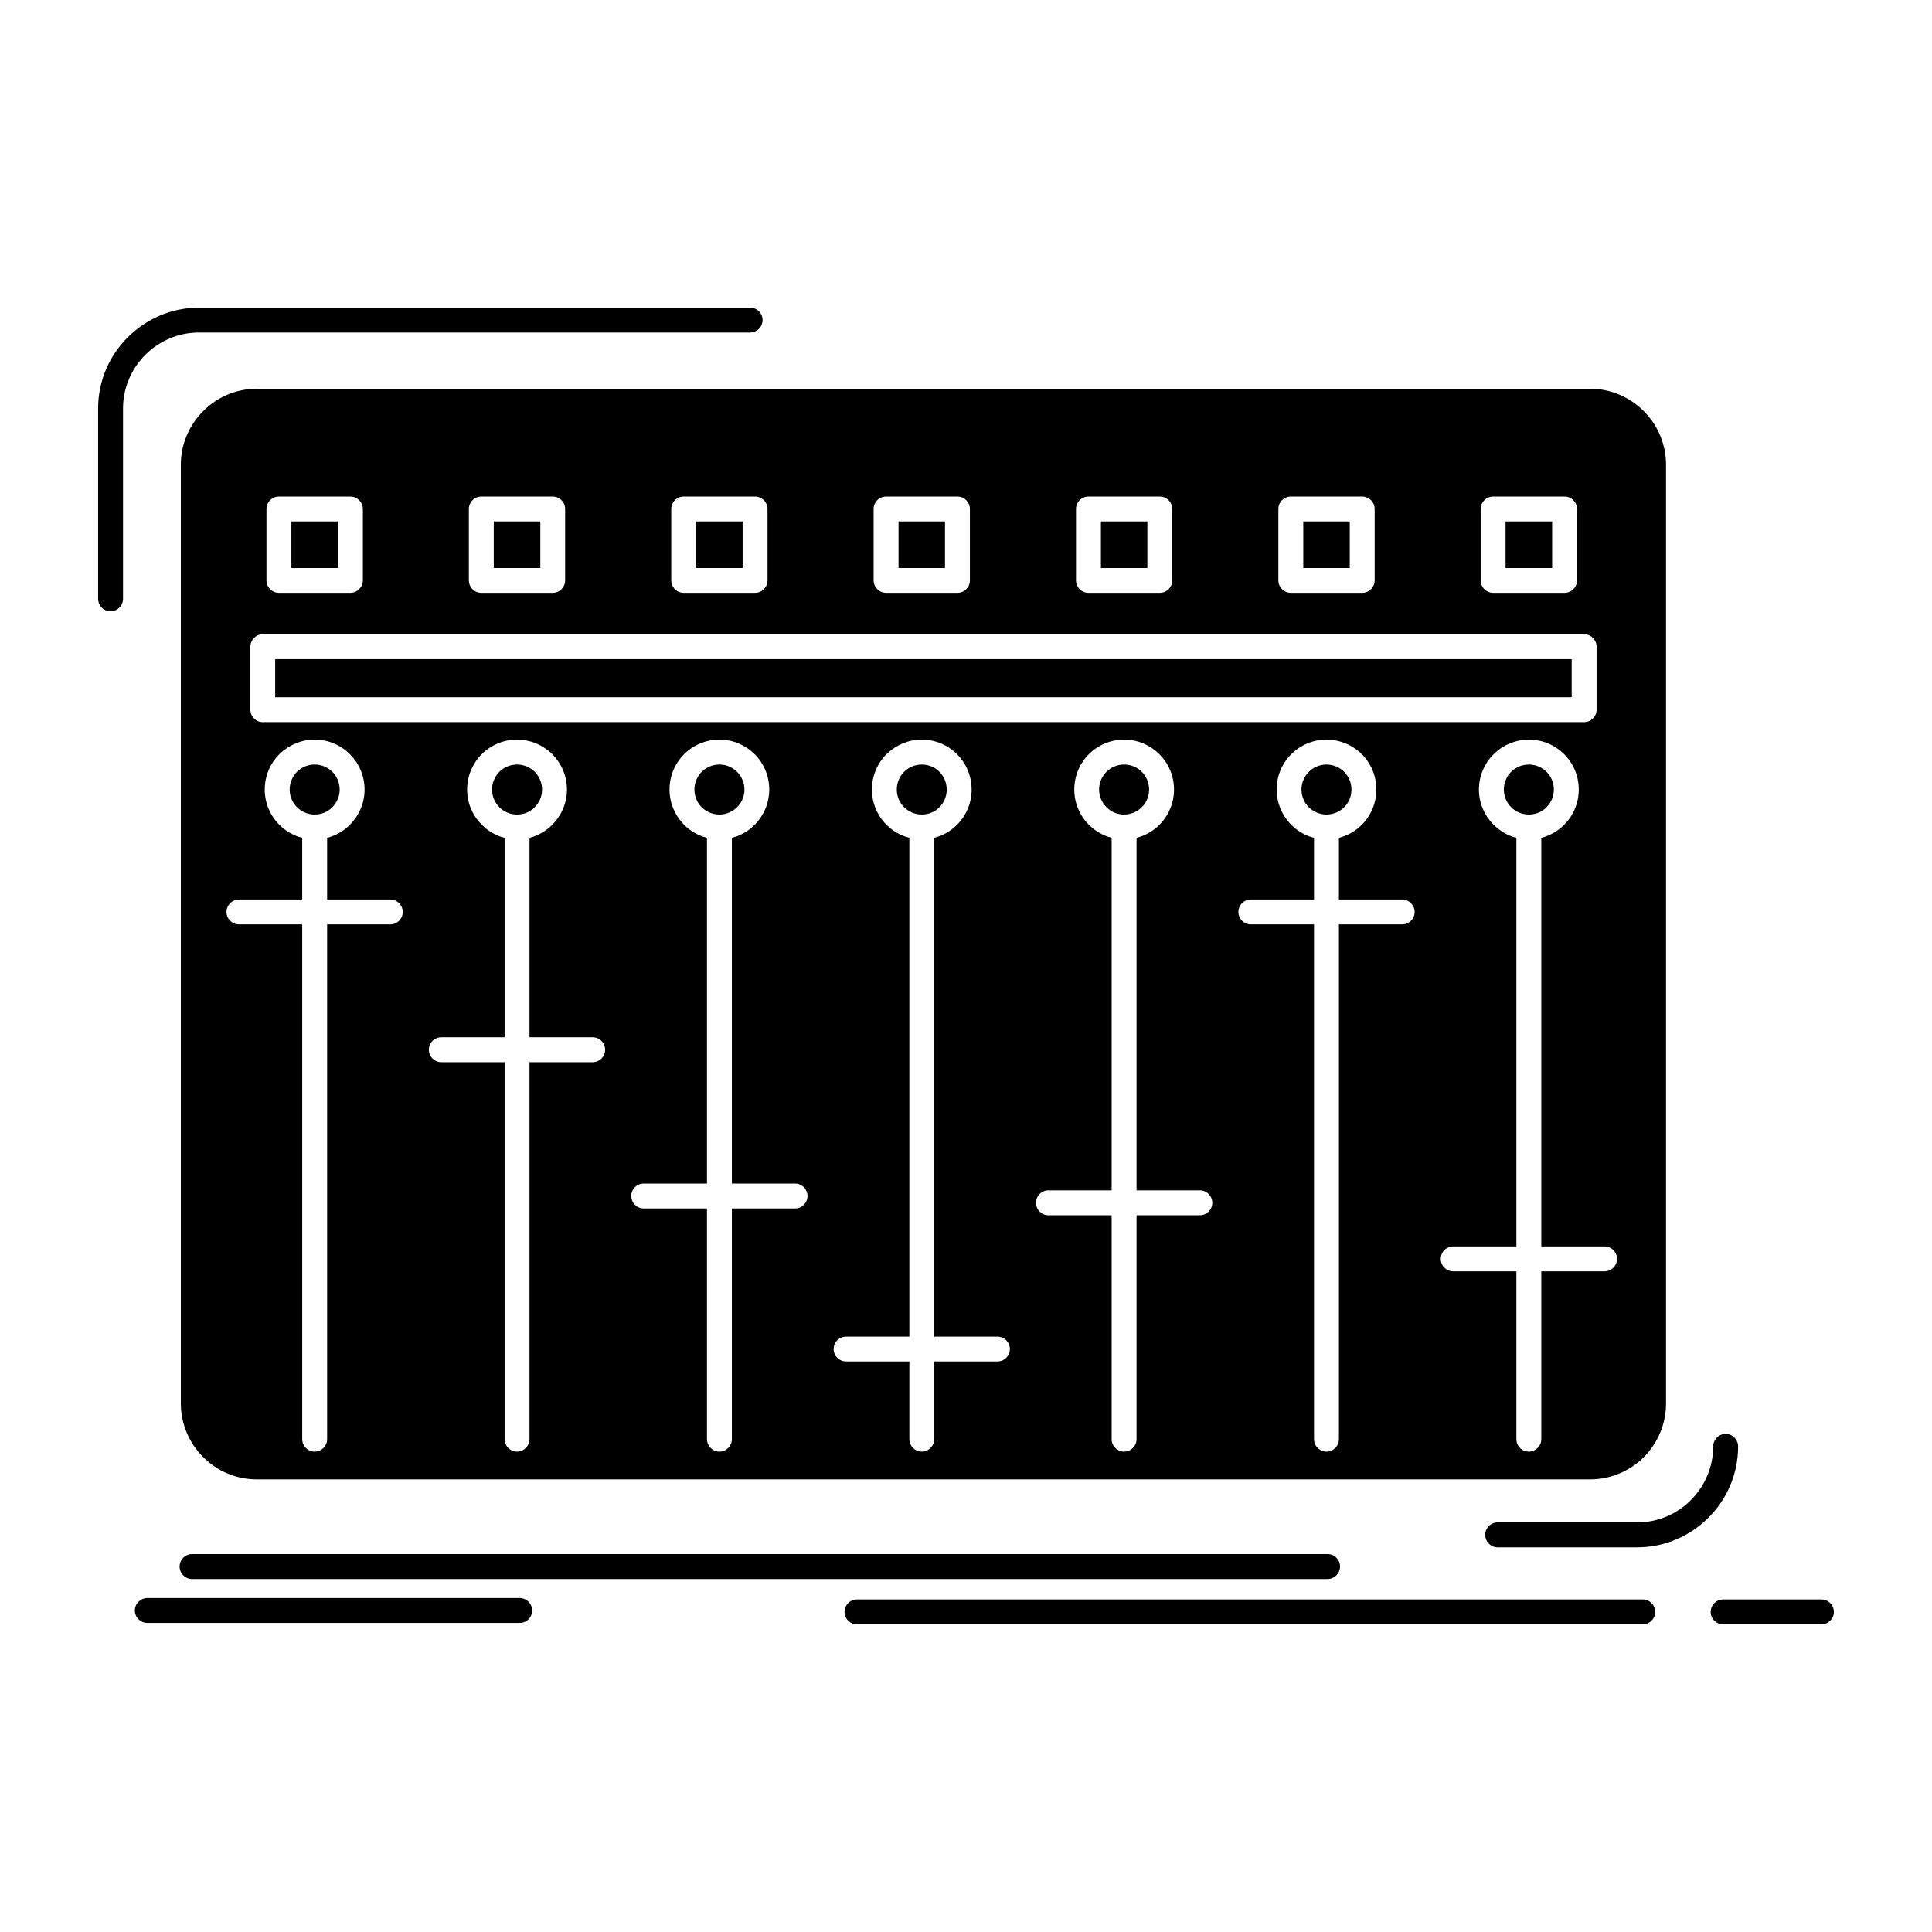 <?xml version="1.0" ?><!DOCTYPE svg  PUBLIC '-//W3C//DTD SVG 1.1//EN'  'http://www.w3.org/Graphics/SVG/1.1/DTD/svg11.dtd'><svg height="512px" style="enable-background:new 0 0 512 512;" version="1.1" viewBox="0 0 512 512" width="512px" xml:space="preserve" xmlns="http://www.w3.org/2000/svg" xmlns:xlink="http://www.w3.org/1999/xlink"><g id="_x34_23_x2C__Console_x2C__dj_x2C__mixer_x2C__music_x2C__studio"><g><path d="M69.628,168.079H419.81c1.825,0,3.301,1.502,3.301,3.3v16.688    c0,1.823-1.476,3.299-3.301,3.299H69.628c-1.798,0-3.274-1.476-3.274-3.299v-16.688C66.354,169.581,67.83,168.079,69.628,168.079     M83.391,196.009c3.65,0,6.949,1.476,9.337,3.862c2.388,2.389,3.89,5.716,3.89,9.363c0,3.65-1.502,6.95-3.89,9.338l-0.214,0.215    c-1.611,1.529-3.596,2.684-5.822,3.246v16.34h16.742c1.823,0,3.299,1.502,3.299,3.301c0,1.824-1.476,3.299-3.299,3.299H86.691    v136.43c0,1.798-1.476,3.301-3.301,3.301c-1.823,0-3.299-1.503-3.299-3.301v-136.43H63.321c-1.797,0-3.299-1.475-3.299-3.299    c0-1.799,1.502-3.301,3.299-3.301h16.771v-16.34c-2.336-0.59-4.401-1.798-6.064-3.461c-2.388-2.388-3.864-5.688-3.864-9.338    c0-3.647,1.476-6.975,3.864-9.363l0.214-0.188C76.629,197.404,79.85,196.009,83.391,196.009z M137.024,196.009    c3.622,0,6.921,1.476,9.335,3.862c2.388,2.389,3.89,5.716,3.89,9.363c0,3.623-1.502,6.924-3.89,9.338    c-1.664,1.637-3.729,2.871-6.037,3.461v52.855h16.742c1.825,0,3.301,1.475,3.301,3.299c0,1.825-1.476,3.301-3.301,3.301h-16.742    v99.914c0,1.798-1.502,3.301-3.299,3.301c-1.825,0-3.301-1.503-3.301-3.301v-99.914h-16.768c-1.825,0-3.301-1.476-3.301-3.301    c0-1.824,1.476-3.299,3.301-3.299h16.768v-52.855c-2.333-0.59-4.401-1.798-6.036-3.461c-2.415-2.388-3.89-5.688-3.89-9.338    c0-3.647,1.476-6.975,3.862-9.363C130.047,197.484,133.375,196.009,137.024,196.009z M190.657,196.009    c3.648,0,6.949,1.476,9.337,3.862c2.388,2.389,3.864,5.716,3.864,9.363c0,3.623-1.476,6.95-3.864,9.338    c-1.637,1.663-3.729,2.871-6.036,3.461v91.623h16.74c1.825,0,3.301,1.477,3.301,3.301c0,1.798-1.476,3.301-3.301,3.301h-16.74    v61.145c0,1.798-1.504,3.301-3.301,3.301c-1.825,0-3.301-1.503-3.301-3.301v-61.145h-16.769c-1.825,0-3.299-1.503-3.299-3.301    c0-1.824,1.474-3.301,3.299-3.301h16.769v-91.623c-2.334-0.59-4.427-1.798-6.063-3.461l-0.188-0.188    c-2.281-2.389-3.676-5.607-3.676-9.15c0-3.647,1.476-6.975,3.864-9.363C183.682,197.484,187.008,196.009,190.657,196.009z     M244.289,196.009c3.649,0,6.949,1.476,9.337,3.862c2.388,2.389,3.863,5.716,3.863,9.363c0,3.65-1.475,6.95-3.863,9.338    l-0.214,0.215c-1.611,1.529-3.622,2.684-5.849,3.246v132.19h16.768c1.825,0,3.299,1.476,3.299,3.3    c0,1.798-1.474,3.273-3.299,3.273h-16.768v20.605c0,1.798-1.476,3.301-3.274,3.301c-1.823,0-3.299-1.503-3.299-3.301v-20.605    h-16.768c-1.825,0-3.301-1.476-3.301-3.273c0-1.824,1.476-3.3,3.301-3.3h16.768v-132.19c-2.335-0.59-4.427-1.798-6.064-3.461    c-2.388-2.388-3.864-5.688-3.864-9.338c0-3.647,1.476-6.975,3.864-9.363l0.214-0.188    C237.501,197.404,240.748,196.009,244.289,196.009z M297.895,196.009c3.649,0,6.949,1.476,9.337,3.862    c2.415,2.389,3.891,5.716,3.891,9.363c0,3.65-1.476,6.95-3.862,9.338c-1.638,1.663-3.73,2.871-6.064,3.461v93.422h16.769    c1.825,0,3.301,1.477,3.301,3.3c0,1.824-1.476,3.3-3.301,3.3h-16.769v59.348c0,1.798-1.476,3.301-3.301,3.301    c-1.797,0-3.299-1.503-3.299-3.301v-59.348h-16.742c-1.825,0-3.301-1.476-3.301-3.3c0-1.823,1.476-3.3,3.301-3.3h16.742v-93.422    c-2.308-0.59-4.375-1.824-6.036-3.461c-2.389-2.388-3.864-5.688-3.864-9.338c0-3.647,1.476-6.975,3.864-9.363    C290.945,197.484,294.246,196.009,297.895,196.009z M351.529,196.009c3.647,0,6.975,1.476,9.363,3.862    c2.388,2.389,3.863,5.716,3.863,9.363c0,3.623-1.476,6.95-3.863,9.338c-1.664,1.663-3.729,2.871-6.064,3.461v16.34h16.77    c1.797,0,3.299,1.502,3.299,3.301c0,1.824-1.502,3.299-3.299,3.299h-16.77v136.43c0,1.798-1.477,3.301-3.299,3.301    c-1.826,0-3.301-1.503-3.301-3.301v-136.43h-16.742c-1.824,0-3.299-1.475-3.299-3.299c0-1.799,1.475-3.301,3.299-3.301h16.742    v-16.34c-2.309-0.59-4.4-1.798-6.037-3.461l-0.188-0.188c-2.281-2.389-3.676-5.607-3.676-9.15c0-3.647,1.475-6.975,3.863-9.363    C344.58,197.484,347.879,196.009,351.529,196.009z M405.161,196.009c3.649,0,6.975,1.476,9.363,3.862    c2.388,2.389,3.863,5.716,3.863,9.363c0,3.65-1.476,6.95-3.863,9.338l-0.214,0.215c-1.609,1.529-3.622,2.684-5.849,3.246v108.285    h16.768c1.797,0,3.301,1.476,3.301,3.301c0,1.824-1.504,3.299-3.301,3.299h-16.768v44.484c0,1.798-1.477,3.301-3.301,3.301    c-1.825,0-3.301-1.503-3.301-3.301v-44.484h-16.741c-1.824,0-3.3-1.475-3.3-3.299c0-1.825,1.476-3.301,3.3-3.301h16.741V222.033    c-2.306-0.59-4.373-1.798-6.036-3.461c-2.415-2.414-3.891-5.715-3.891-9.338c0-3.647,1.502-6.975,3.891-9.363l0.188-0.188    C398.4,197.404,401.62,196.009,405.161,196.009z M73.92,131.59h18.943c1.797,0,3.299,1.477,3.299,3.3v18.915    c0,1.824-1.502,3.301-3.299,3.301H73.92c-1.825,0-3.3-1.477-3.3-3.301V134.89C70.62,133.066,72.095,131.59,73.92,131.59z     M127.552,131.59h18.917c1.823,0,3.299,1.477,3.299,3.3v18.915c0,1.824-1.476,3.301-3.299,3.301h-18.917    c-1.823,0-3.299-1.477-3.299-3.301V134.89C124.253,133.066,125.729,131.59,127.552,131.59z M181.186,131.59h18.915    c1.825,0,3.301,1.477,3.301,3.3v18.915c0,1.824-1.476,3.301-3.301,3.301h-18.915c-1.825,0-3.3-1.477-3.3-3.301V134.89    C177.886,133.066,179.361,131.59,181.186,131.59z M234.818,131.59h18.915c1.825,0,3.3,1.477,3.3,3.3v18.915    c0,1.824-1.476,3.301-3.3,3.301h-18.915c-1.825,0-3.301-1.477-3.301-3.301V134.89C231.518,133.066,232.994,131.59,234.818,131.59z     M288.45,131.59h18.917c1.822,0,3.299,1.477,3.299,3.3v18.915c0,1.824-1.477,3.301-3.299,3.301H288.45    c-1.823,0-3.299-1.477-3.299-3.301V134.89C285.151,133.066,286.627,131.59,288.45,131.59z M342.084,131.59h18.915    c1.825,0,3.301,1.477,3.301,3.3v18.915c0,1.824-1.476,3.301-3.301,3.301h-18.915c-1.824,0-3.301-1.477-3.301-3.301V134.89    C338.783,133.066,340.26,131.59,342.084,131.59z M395.69,131.59h18.94c1.825,0,3.301,1.477,3.301,3.3v18.915    c0,1.824-1.476,3.301-3.301,3.301h-18.94c-1.799,0-3.301-1.477-3.301-3.301V134.89C392.39,133.066,393.892,131.59,395.69,131.59z     M416.511,174.679H72.927v10.088h343.584V174.679z M88.086,204.54c-1.208-1.18-2.871-1.931-4.696-1.931    c-1.771,0-3.38,0.696-4.561,1.797l-0.133,0.134c-1.181,1.208-1.932,2.872-1.932,4.694c0,1.826,0.751,3.489,1.932,4.67    c1.179,1.18,2.816,1.932,4.613,1.959h0.081h0.081l0,0c1.744-0.027,3.301-0.698,4.481-1.799l0.134-0.16    c1.181-1.181,1.932-2.844,1.932-4.67C90.018,207.412,89.267,205.748,88.086,204.54z M141.718,204.54    c-1.207-1.18-2.871-1.931-4.694-1.931c-1.851,0-3.488,0.751-4.696,1.931c-1.181,1.208-1.932,2.872-1.932,4.694    c0,1.826,0.751,3.489,1.932,4.67c1.181,1.207,2.79,1.932,4.587,1.959h0.109h0.079c1.798-0.027,3.436-0.752,4.588-1.933    c1.208-1.207,1.958-2.87,1.958-4.696C143.65,207.412,142.899,205.748,141.718,204.54z M195.324,204.54    c-1.179-1.18-2.843-1.931-4.667-1.931c-1.852,0-3.489,0.751-4.696,1.931c-1.208,1.208-1.932,2.872-1.932,4.694    c0,1.771,0.672,3.382,1.799,4.563l0.133,0.134c1.181,1.153,2.818,1.905,4.589,1.933h0.107h0.081    c1.797-0.027,3.408-0.779,4.587-1.933c1.208-1.207,1.96-2.87,1.96-4.696C197.284,207.412,196.532,205.748,195.324,204.54z     M248.958,204.54c-1.181-1.18-2.844-1.931-4.669-1.931c-1.771,0-3.38,0.696-4.561,1.797l-0.133,0.134    c-1.207,1.208-1.932,2.872-1.932,4.694c0,1.826,0.725,3.489,1.932,4.67c1.179,1.18,2.79,1.932,4.587,1.959h0.107h0.081l0,0    c1.744-0.027,3.301-0.698,4.454-1.799l0.135-0.16c1.208-1.181,1.932-2.844,1.932-4.67    C250.89,207.412,250.166,205.748,248.958,204.54z M302.59,204.54c-1.181-1.18-2.844-1.931-4.695-1.931    c-1.823,0-3.486,0.751-4.668,1.931c-1.207,1.208-1.958,2.872-1.958,4.694c0,1.826,0.751,3.489,1.958,4.67    c1.153,1.207,2.79,1.932,4.589,1.959h0.079h0.108c1.771-0.027,3.406-0.779,4.587-1.959c1.208-1.181,1.933-2.844,1.933-4.67    C304.522,207.412,303.798,205.748,302.59,204.54z M356.223,204.54c-1.207-1.18-2.871-1.931-4.693-1.931    c-1.826,0-3.489,0.751-4.67,1.931c-1.207,1.208-1.959,2.872-1.959,4.694c0,1.771,0.699,3.382,1.799,4.563l0.16,0.134    c1.181,1.153,2.79,1.905,4.588,1.933h0.082h0.08c1.797-0.027,3.434-0.779,4.613-1.933c1.207-1.207,1.932-2.87,1.932-4.696    C358.154,207.412,357.403,205.748,356.223,204.54z M409.856,204.54c-1.207-1.18-2.871-1.931-4.695-1.931    c-1.771,0-3.38,0.696-4.562,1.797l-0.135,0.134c-1.179,1.208-1.932,2.872-1.932,4.694c0,1.826,0.753,3.489,1.932,4.67    c1.182,1.207,2.818,1.932,4.615,1.959h0.081h0.08l0,0c1.744-0.027,3.327-0.698,4.48-1.799l0.135-0.16    c1.181-1.181,1.932-2.844,1.932-4.67C411.788,207.412,411.037,205.748,409.856,204.54z M89.562,138.19H77.221v12.341h12.341    V138.19z M143.194,138.19h-12.341v12.341h12.341V138.19z M196.8,138.19h-12.314v12.341H196.8V138.19z M250.434,138.19h-12.315    v12.341h12.315V138.19z M304.066,138.19h-12.315v12.341h12.315V138.19z M357.698,138.19h-12.315v12.341h12.315V138.19z     M411.332,138.19h-12.343v12.341h12.343V138.19z M32.603,158.688c0,1.799-1.476,3.301-3.3,3.301c-1.825,0-3.301-1.502-3.301-3.301    v-50.439c0-7.352,3.006-14.031,7.861-18.861c4.857-4.855,11.538-7.861,18.862-7.861h146.062c1.823,0,3.299,1.477,3.299,3.301    c0,1.797-1.476,3.299-3.299,3.299H52.725c-5.528,0-10.544,2.255-14.192,5.877c-3.676,3.676-5.93,8.72-5.93,14.246V158.688z     M396.897,410.058c-1.825,0-3.3-1.476-3.3-3.301s1.475-3.301,3.3-3.301h36.997c5.527,0,10.572-2.279,14.194-5.902    c3.648-3.675,5.93-8.72,5.93-14.245c0-1.799,1.476-3.301,3.299-3.301c1.825,0,3.301,1.502,3.301,3.301    c0,7.377-3.004,14.058-7.861,18.888c-4.855,4.855-11.536,7.861-18.862,7.861H396.897z M50.899,418.454    c-1.823,0-3.299-1.476-3.299-3.299c0-1.825,1.476-3.301,3.299-3.301h300.924c1.825,0,3.301,1.476,3.301,3.301    c0,1.823-1.476,3.299-3.301,3.299H50.899z M227.119,430.474c-1.825,0-3.301-1.476-3.301-3.3s1.476-3.3,3.301-3.3h208.225    c1.825,0,3.301,1.476,3.301,3.3s-1.476,3.3-3.301,3.3H227.119z M456.646,430.474c-1.797,0-3.299-1.476-3.299-3.3    s1.502-3.3,3.299-3.3h26.053c1.797,0,3.3,1.476,3.3,3.3s-1.503,3.3-3.3,3.3H456.646z M39.041,430.099    c-1.797,0-3.299-1.476-3.299-3.3c0-1.798,1.502-3.3,3.299-3.3h98.68c1.825,0,3.301,1.502,3.301,3.3c0,1.824-1.476,3.3-3.301,3.3    H39.041z M421.393,103.017H68.071c-5.554,0-10.599,2.28-14.22,5.929c-3.648,3.649-5.929,8.666-5.929,14.221v248.766    c0,5.527,2.281,10.57,5.929,14.22c3.622,3.649,8.667,5.902,14.22,5.902h353.321c5.527,0,10.572-2.253,14.22-5.875    c3.648-3.677,5.903-8.72,5.903-14.247V123.166c0-5.527-2.255-10.571-5.903-14.221C431.965,105.297,426.92,103.017,421.393,103.017    z" style="fill-rule:evenodd;clip-rule:evenodd;"/></g></g><g id="Layer_1"/></svg>